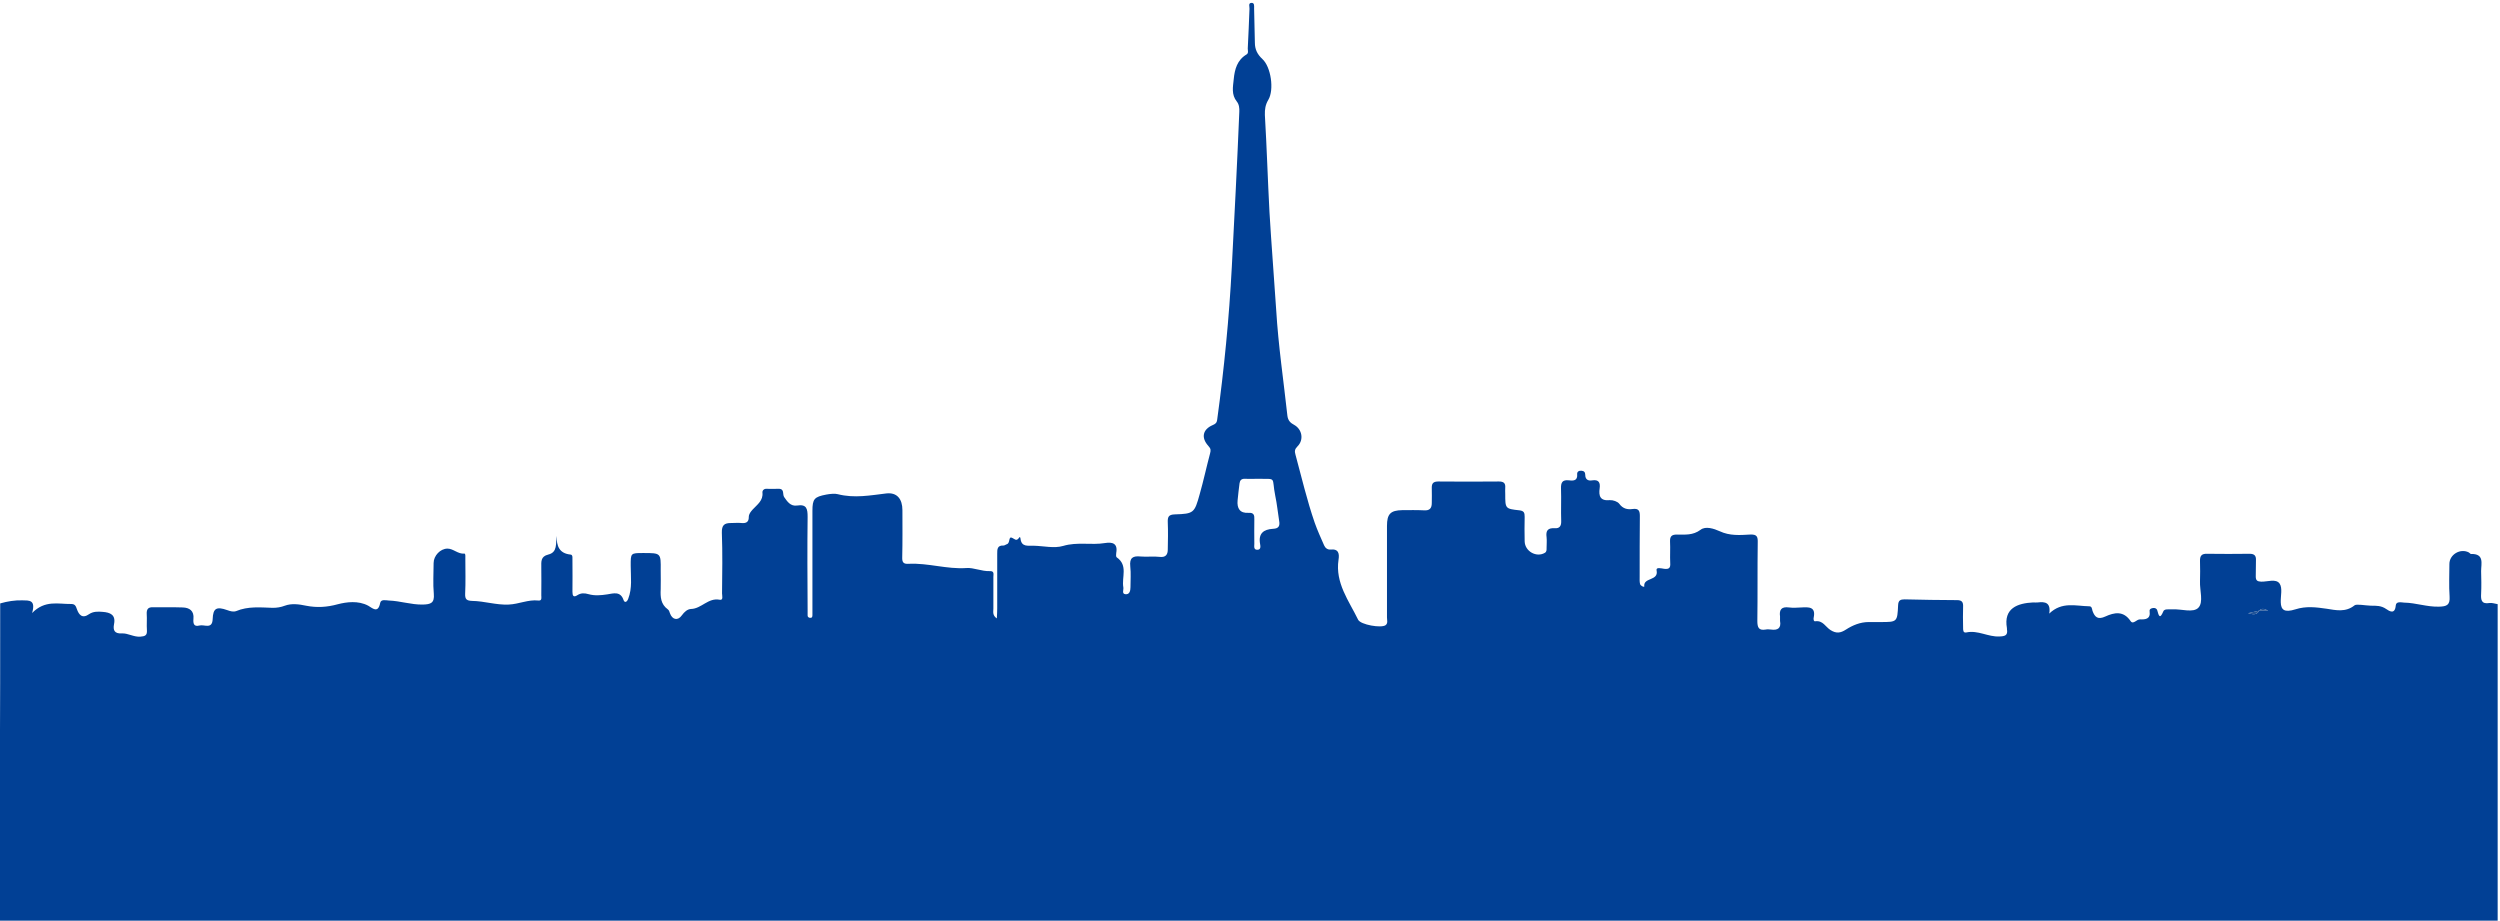 <svg version="1.1" xmlns="http://www.w3.org/2000/svg" xmlns:xlink="http://www.w3.org/1999/xlink" width="1300.1px" height="478.8px" viewBox="0 0 1300.1 478.8">
<g>
	<path fill-rule="evenodd" fill="#014095" d="M0.1,313.8c3.8-1.1,7.6-1.7,11.5-1.6c3.5,0.1,7.1-0.4,5.1,6.6c6.7-6.9,13.7-4.6,20.3-4.7c1.9,0,2.4,0.9,3,2.7c1,2.9,2.8,5.1,6.3,2.6c2.2-1.5,4.7-1.4,7.1-1.2c3.9,0.3,6.9,1.5,5.9,6.4c-0.6,3.1,0.2,5,4,4.8c3.2-0.2,6.1,1.9,9.6,1.7c2.5-0.2,3.7-0.6,3.5-3.4c-0.2-2.8,0.1-5.7-0.1-8.5c-0.1-2.4,0.8-3.5,3.2-3.4c5.2,0.1,10.4-0.1,15.5,0.1c3.6,0.1,6,1.8,5.6,5.9c-0.2,2.3,0.1,4.3,3.1,3.5c2.5-0.7,6.7,2.2,6.9-3.4c0.2-5.6,2-6.6,7.6-4.6c1.6,0.6,3.2,1,4.6,0.5c6.2-2.6,12.6-1.9,19-1.7c2.2,0,4.2-0.3,6.3-1.1c3.5-1.3,7.3-0.8,11.1,0c5.6,1.1,10.8,0.8,16.6-0.8c4.3-1.1,10.5-2,15.7,0.8c2,1.1,5.1,4.3,6.2-1.4c0.4-2.1,2.9-1.4,4.5-1.3c5.9,0.2,11.6,2.2,17.6,2.1c4.3-0.1,6.2-0.8,5.8-5.6c-0.5-5.3-0.1-10.7-0.1-16c0-3.8,3.5-7.5,7.2-7.5c3.1,0,5.4,2.9,8.8,2.6c0.7-0.1,0.5,1.9,0.5,3c0,6,0.2,11.9-0.1,17.9c-0.1,2.9,0.8,3.6,3.7,3.7c6.3,0.1,12.5,2.2,18.9,1.9c5.3-0.2,10.2-2.7,15.5-2.1c2,0.2,1.5-1.6,1.5-2.7c0-4.9,0.1-9.7,0-14.6c0-2.9-0.4-5.6,3.6-6.6c5-1.2,3.8-5.8,4.4-9.7c-0.1,5.2,1.3,9.1,7.2,9.7c1.4,0.1,0.9,2.1,1,3.3c0,5.3,0.1,10.7,0,16c0,2.1,0.5,3.2,2.6,1.8c1.9-1.2,3.7-1.1,5.8-0.5c3.2,0.9,6.4,0.6,9.7,0.1c3.2-0.5,6.9-1.8,8.5,3c0.5,1.4,1.7,1.2,2.4-0.7c2.2-5.6,1.3-11.4,1.3-17.2c0-6.6-0.1-6.6,6.6-6.6c9.1,0,9.1,0,9,8.9c0,3.3,0.1,6.6,0,9.9c-0.2,4.1,0,7.8,3.7,10.5c0.6,0.4,0.9,1.3,1.1,2c1.2,3.4,4.1,4.1,6.2,1.1c1.3-1.8,2.9-3.2,4.7-3.3c5.5-0.1,9-6,15-4.8c2,0.4,1.2-2.2,1.2-3.3c0.1-10.5,0.3-21-0.1-31.6c-0.1-3.9,1.3-5,4.7-5c1.9,0,3.8-0.2,5.6,0c2.3,0.2,3.7-0.5,3.7-3c0-1.8,1-2.8,2-4c2.4-2.6,5.6-4.7,5.1-8.9c-0.1-0.9,0.6-1.8,1.7-1.9c2.2,0,4.4,0.1,6.6,0c3.4-0.1,2,2.9,3,4.3c1.6,2.3,3.3,4.9,6.7,4.4c5-0.8,5.5,1.7,5.5,5.9c-0.2,16.2-0.1,32.3,0,48.5c0,0.9,0,1.9,0,2.8c0,0.7,0.5,1.1,1.2,1.2c1.1,0.1,1.3-0.5,1.3-1.4c0-1.1,0-2.2,0-3.3c0-17,0-33.9,0-50.9c0-6.3,1-7.3,7.2-8.5c2.1-0.4,4.6-0.6,6-0.2c8.6,2.2,16.9,0.6,25.3-0.4c5.5-0.6,8.3,2.9,8.3,8.7c0,8.2,0.1,16.3-0.1,24.5c-0.1,2.7,0.7,3.6,3.4,3.4c10.1-0.5,19.8,2.9,30,2.2c3.7-0.3,8,1.8,12.2,1.6c2.4-0.1,1.8,1.7,1.8,3c0,5.5,0,11,0,16.5c0,1.6-0.6,3.5,1.8,5.1c0.1-2,0.2-3.6,0.2-5.2c0-9.4,0-18.8,0-28.3c0-2.3-0.1-4.6,3.3-4.4c0.5,0,1.1-0.5,1.7-0.7c1.8-0.5,0.8-4,2.5-3.4c1.6,0.6,2.4,2.2,3.9,0c0.5-0.8,0.7,0.3,0.7,0.5c0.5,4.5,3.9,3.6,6.8,3.7c5.2,0.1,10.7,1.5,15.4,0.1c7.4-2.2,14.6-0.3,21.8-1.5c3.7-0.6,6.7,0.1,5.8,5.1c-0.1,0.7-0.2,2,0.2,2.3c6.1,4.2,2.5,10.4,3.5,15.7c0.2,1.2-0.9,3.3,1,3.5c2.2,0.3,2.7-1.7,2.7-3.6c0-3.6,0.3-7.3-0.1-10.8c-0.5-4.6,1.4-5.6,5.4-5.2c3.3,0.3,6.6-0.2,9.9,0.2c3.2,0.4,4.2-1.3,4.2-3.8c0.1-4.7,0.2-9.4,0-14.1c-0.1-2.8,0.3-4.1,3.7-4.2c9.8-0.3,10.2-0.7,12.9-10.5c2-7,3.5-14.1,5.4-21.2c0.4-1.6,0.5-2.4-0.9-3.9c-3.9-4.3-2.9-8.6,2.2-10.8c1.4-0.6,2.2-1.1,2.4-2.9c3.6-26.3,6.2-52.7,7.6-79.3c1.4-26.9,2.8-53.8,3.9-80.7c0.1-2-0.1-3.9-1.3-5.4c-2.9-3.6-2-7.6-1.6-11.6c0.5-5.2,1.8-10,6.7-12.9c1.1-0.7,0.6-2,0.6-3.1c0.4-6.9,0.6-13.8,0.9-20.6c0.1-1.1-0.8-3,1-3.1c1.7-0.1,1.4,1.7,1.4,2.9c0.1,5.9,0.3,11.9,0.4,17.8c0,3.5,1.3,6.1,3.9,8.5c4.5,4.1,6.2,16,3.1,21.2c-1.5,2.5-1.9,4.9-1.8,7.9c1,16.9,1.5,33.8,2.4,50.6c1,17,2.4,34,3.5,51c1.1,18.3,3.8,36.4,5.8,54.7c0.3,2.7,1.7,3.9,3.6,4.9c4.1,2.3,5.1,7.8,1.6,11.2c-1.4,1.4-1.5,2.5-1,4.2c3.2,11.8,6,23.8,10,35.4c1.4,4,3.2,7.9,4.9,11.8c0.6,1.4,1.8,2.3,3.3,2.2c4.3-0.5,4.7,2.2,4.2,5.3c-1.8,12.1,5.4,21.3,10.2,31.2c1.3,2.6,12.1,4.5,14.3,2.8c1.3-1,0.7-2.6,0.7-4c0-15.9,0-31.7,0-47.6c0-6.2,1.8-8.1,8-8.2c3.8,0,7.5-0.1,11.3,0.1c2.9,0.2,4-1.1,4-3.8c0-2.5,0.1-5,0-7.5c-0.1-2.5,0.5-3.7,3.4-3.7c10.5,0.1,21,0.1,31.5,0c2.4,0,3.5,0.8,3.3,3.2c-0.1,1.1,0,2.2,0,3.3c0,7.6,0,7.7,7.4,8.5c2.4,0.3,2.7,1.3,2.7,3.4c-0.1,4.2-0.1,8.5,0,12.7c0.1,5.2,6.1,8.6,10.5,6c1-0.6,0.9-1.6,0.9-2.5c0-1.9,0.2-3.8,0-5.6c-0.5-3.5,0.7-4.9,4.2-4.7c2.4,0.2,3.5-1,3.4-3.7c-0.2-5.6,0.1-11.3-0.1-16.9c-0.1-3.2,0.7-4.7,4.2-4.3c2.3,0.3,4.5,0.2,4.2-3.2c-0.1-1.3,0.9-1.9,2.2-1.8c1.3,0.1,2,0.7,2,2.1c0,2.5,1.5,3.3,3.7,2.9c3.3-0.5,4.2,1.2,3.8,4.1c-0.6,4.1,0.3,6.7,5.3,6.2c1.6-0.1,4,0.7,4.9,1.9c1.9,2.6,4.3,3.1,7,2.7c3.1-0.4,3.7,1,3.7,3.6c-0.1,10.5-0.1,21-0.1,31.6c0,1.3-0.1,2.5,0.2,3.8c0.3,1.1,2.3,1.8,2.2,1.3c-0.6-4.9,7.6-2.7,6.4-8.4c-0.4-1.8,2.5-1,3.9-0.8c2.4,0.3,3.4-0.3,3.2-2.9c-0.2-3.8,0.1-7.5-0.1-11.3c-0.1-2.7,0.9-3.6,3.5-3.6c4.3,0,8.4,0.5,12.4-2.5c2.6-2,6.9-0.6,10,0.8c5.1,2.4,10.4,2,15.6,1.7c3.8-0.2,4.2,1.1,4.1,4.4c-0.2,13.5,0,27-0.2,40.5c0,3.4,0.7,5.1,4.3,4.5c0.9-0.2,1.9-0.1,2.8,0c3.5,0.5,5.4-0.7,4.7-4.5c-0.1-0.8,0.1-1.6,0-2.3c-0.5-3.6,0.8-5.2,4.6-4.7c2.2,0.3,4.4,0.1,6.6,0c3.8-0.2,7.5-0.4,6.3,5.3c-0.2,0.7,0,2.1,0.8,1.9c4-0.6,5.4,3,8,4.6c2.9,1.8,5.1,1.6,8-0.3c3.4-2.2,7.4-3.9,11.8-3.9c2,0,4.1,0,6.1,0c8.7,0,8.8,0,9.2-8.7c0.1-2.6,1.2-3.1,3.4-3.1c9.1,0.2,18.2,0.4,27.3,0.4c2.6,0,3.2,1.2,3.1,3.4c-0.1,3.6-0.1,7.2,0,10.8c0,1.2-0.1,3,1.7,2.6c6-1.3,11.3,2.4,17.2,2.1c2.8-0.1,4.5-0.5,3.9-3.8c0-0.2,0-0.3,0-0.5c-1.9-10.5,5.7-13,13.6-13.4c0.8,0,1.6,0.1,2.4,0c3.9-0.5,6.9,0.1,6,5.8c6.6-6.4,13.9-3.9,20.8-3.8c1.4,0,1.4,1.3,1.7,2.4c1.2,3.3,2.8,4.7,6.7,2.9c4.6-2.1,9.4-3.1,13.1,2.4c1.4,2,3.1-1,5-0.9c2.5,0.1,5.5,0,4.9-4.2c-0.2-1.1,0.8-1.6,1.8-1.7c1-0.1,1.9,0.2,2.2,1.3c0.7,2.6,1.3,4.8,3.1,0.5c0.4-1,1.4-1.1,2.4-1.1c0.8,0,1.6,0,2.4,0c4.6-0.3,10.8,2,13.5-0.9c2.7-2.9,0.6-9,0.8-13.7c0.1-3.5,0.1-6.9,0-10.4c-0.1-2.8,0.8-4,3.7-3.9c7.4,0.1,14.8,0.1,22.1,0c2.5,0,3.4,1,3.3,3.3c-0.1,2.8,0,5.6-0.1,8.5c0,2,0.7,2.6,2.8,2.7c3.3,0.1,7.7-1.7,9.6,1c1.6,2.3,0.5,6.4,0.6,9.7c0.1,4,1.9,5.5,7.6,3.7c5.6-1.8,10.8-1.1,16.4-0.3c4.5,0.7,9.7,2,14.4-1.8c1-0.8,5.5,0.1,8.4,0.2c2.8,0,5.4-0.1,8,1.7c1.7,1.2,4.6,3,5-1.8c0.2-2.3,2.8-1.6,4.4-1.5c6.1,0.1,11.9,2.3,18.1,2.1c4-0.1,5.8-0.8,5.5-5.3c-0.4-5.6-0.1-11.3-0.1-16.9c0-4.9,5.7-8.3,10.1-6c0.4,0.2,0.8,0.8,1.1,0.8c7.1-0.2,5.3,5,5.3,8.9c0.1,3.9,0.2,7.9,0,11.8c-0.2,3.3,0.2,5.5,4.4,4.8c1.3-0.2,2.8,0.4,4.2,0.6c0,55.3,0,110.5,0,165.8c-433.3,0-866.7,0-1300,0C0.1,424.3,0.1,369.1,0.1,313.8z M1174.8,317.6c-1.9,0.4-3.8,0.9-5.7,1.3C1171.3,319.4,1173.5,320.2,1174.8,317.6c1.6,0,3.1,0,4.7,0C1177.8,316.6,1176.2,316.1,1174.8,317.6z M653.5,249c-2,0-4.1,0.1-6.1,0c-1.8-0.1-2.6,0.8-2.8,2.4c-0.4,2.9-0.7,5.9-1,8.8c-0.4,4.2,1.2,6.8,5.7,6.5c2.8-0.2,3.1,1.3,3,3.4c-0.1,4.2,0,8.5,0,12.7c0,1.3-0.5,3.2,1.7,3.1c1.8-0.1,1.5-1.9,1.3-3c-1-5.5,1.8-7.6,6.7-7.9c3-0.1,3.7-1.5,3.2-4.2c-0.7-4.3-1.1-8.7-2-12.9C661.1,247.6,664.5,249.2,653.5,249z"/>
	<path fill-rule="evenodd" clip-rule="evenodd" fill="#225497" d="M1174.8,317.6c-1.3,2.6-3.6,1.8-5.7,1.3C1171,318.4,1172.9,318,1174.8,317.6L1174.8,317.6z"/>
	<path fill-rule="evenodd" clip-rule="evenodd" fill="#225497" d="M1174.8,317.6c1.4-1.5,3-1,4.7,0C1177.9,317.6,1176.4,317.6,1174.8,317.6L1174.8,317.6z"/>
</g>
</svg>
